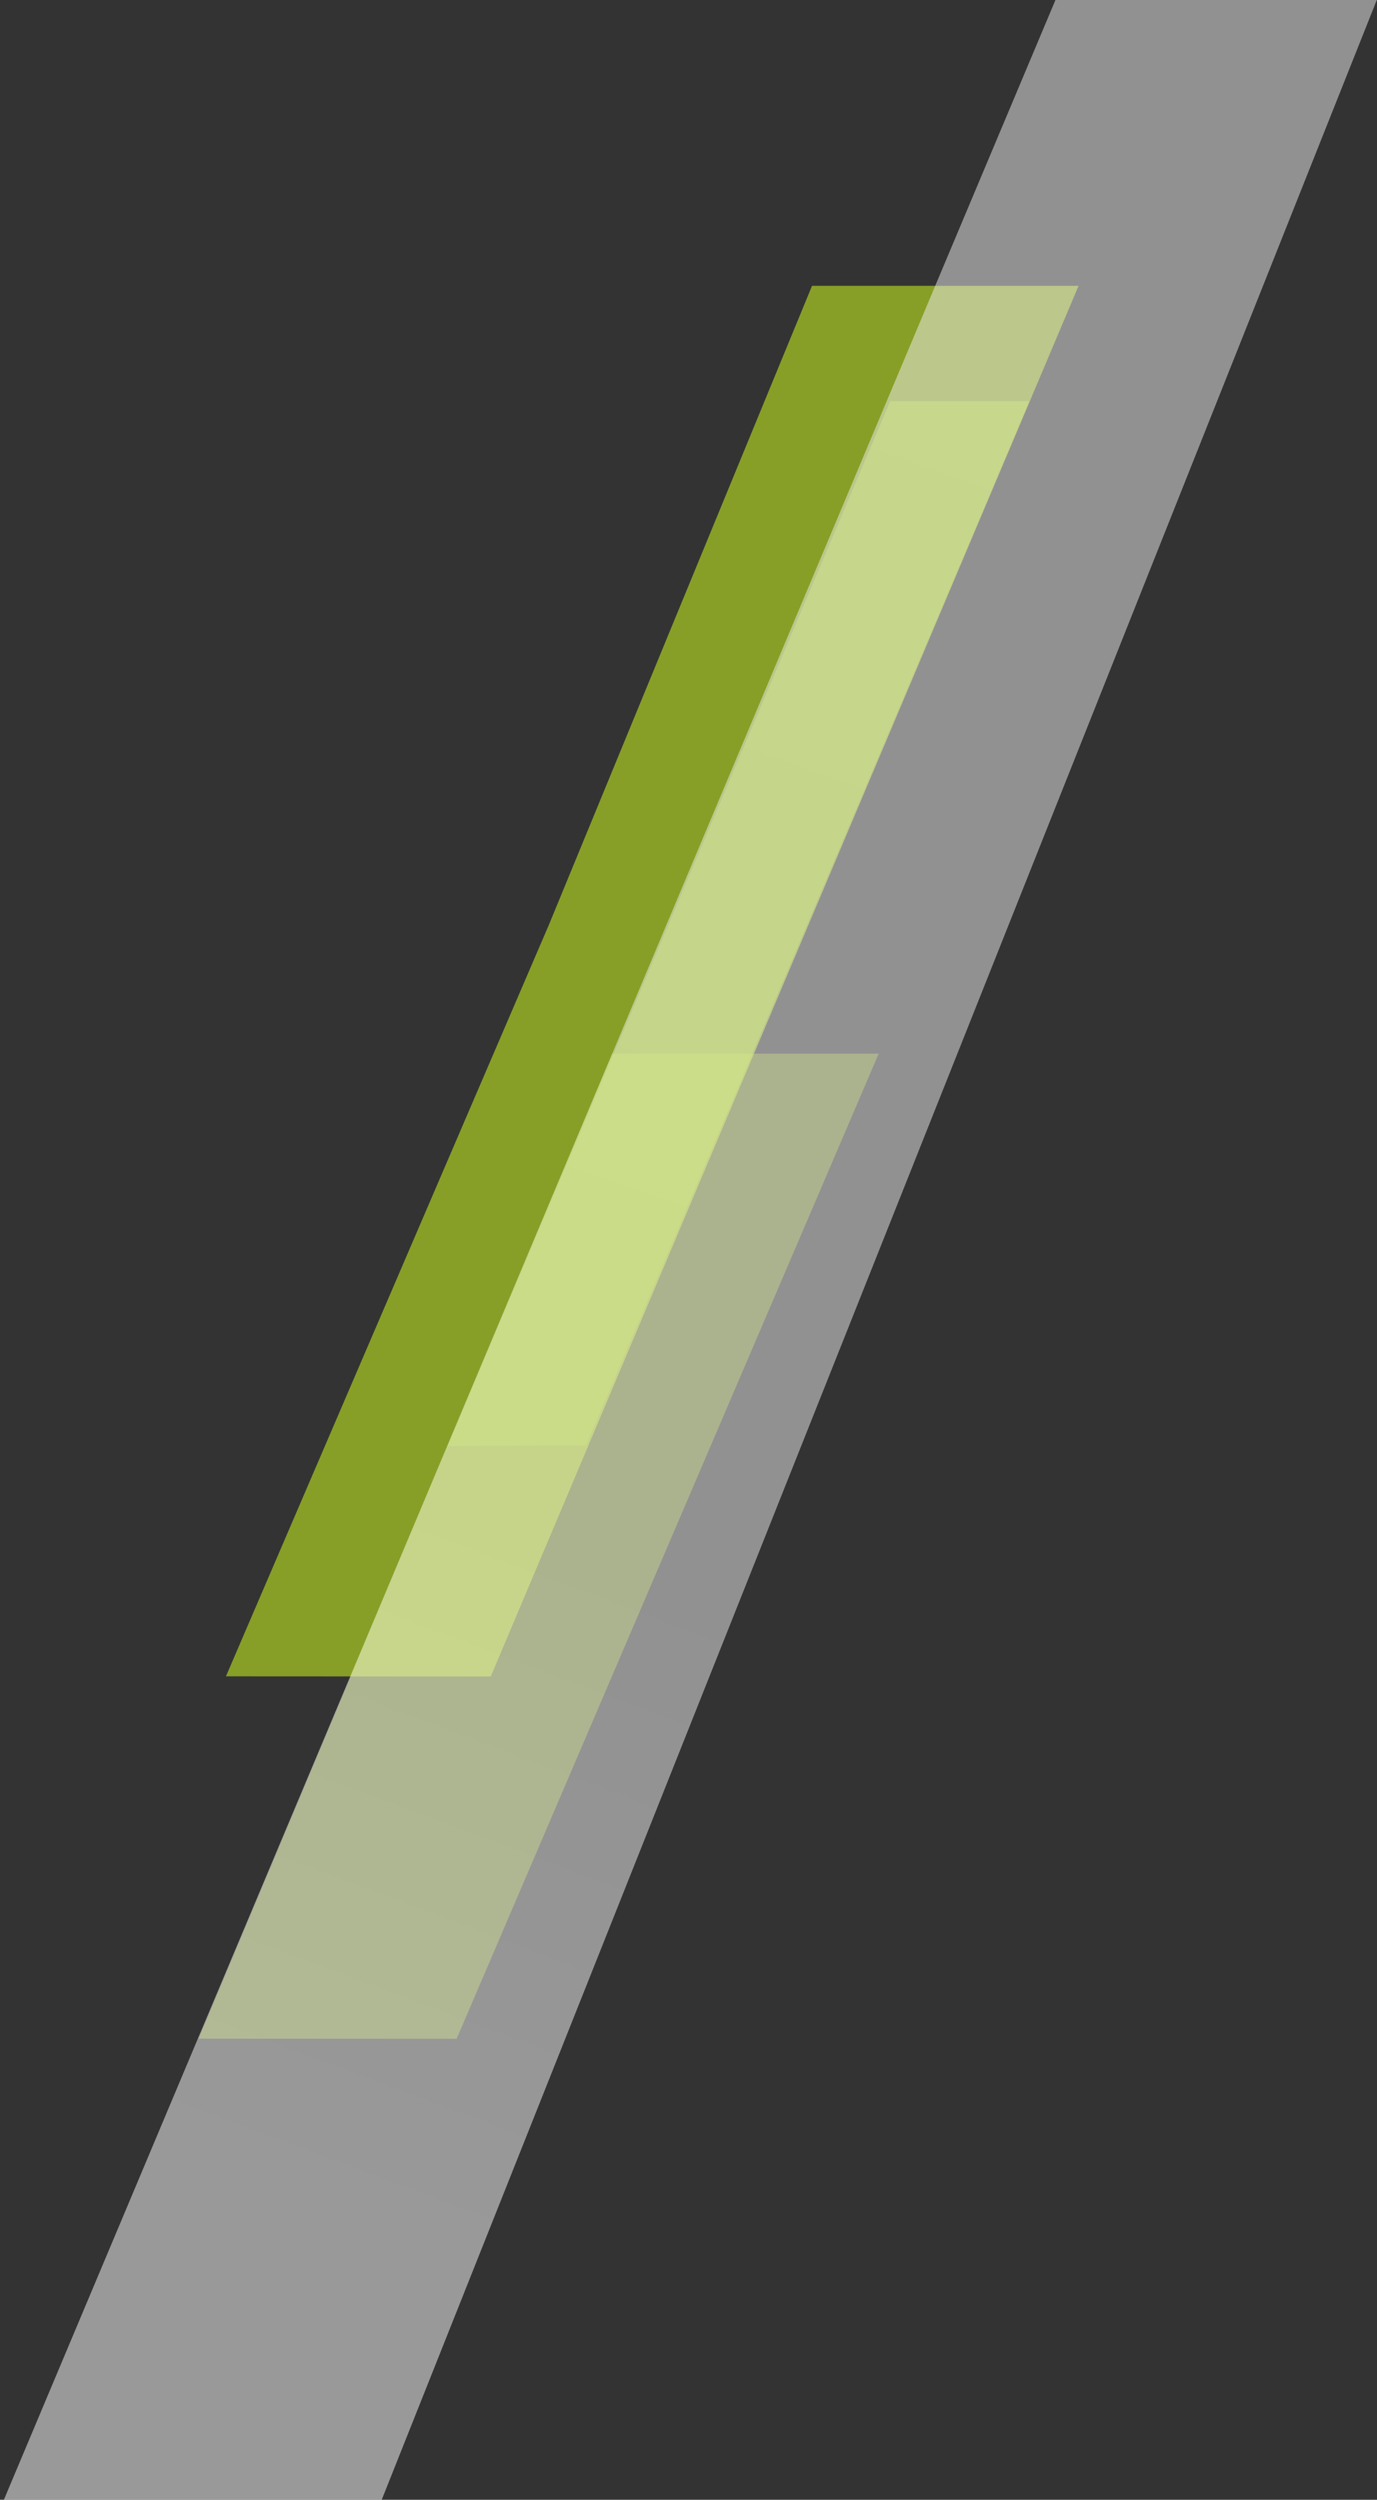 <svg width="323" height="586" viewBox="0 0 323 586" fill="none" xmlns="http://www.w3.org/2000/svg">
<rect x="0" y="0" width="323" height="586" fill="#333333" stroke="none"/>
<path d="M208.821 94L105.001 339L137.473 338.787L241.493 94H208.821Z" fill="url(#paint0_linear)" fill-opacity="0.45"/>
<path opacity="0.6" d="M190.478 67L128.788 216.714L53 392.967L115.116 393L253 67H190.478Z" fill="#C0E81F"/>
<g style="mix-blend-mode:lighten" opacity="0.6">
<path d="M143.594 247L46.571 477.9L107.116 477.933L206.116 247H143.594Z" fill="#C0E81F" fill-opacity="0.6"/>
</g>
<path fill-rule="evenodd" clip-rule="evenodd" d="M322.951 0H247.576L0.91 586H89.539L322.951 0Z" fill="url(#paint1_linear)" fill-opacity="0.5"/>
<defs>
<linearGradient id="paint0_linear" x1="159.942" y1="338.912" x2="239.007" y2="113.161" gradientUnits="userSpaceOnUse">
<stop stop-color="#8CBE29"/>
<stop offset="1" stop-color="#AFDC2F"/>
</linearGradient>
<linearGradient id="paint1_linear" x1="141.944" y1="363.959" x2="87.277" y2="509.715" gradientUnits="userSpaceOnUse">
<stop stop-color="#F0F0F0"/>
<stop offset="1" stop-color="white"/>
</linearGradient>
</defs>
</svg>
